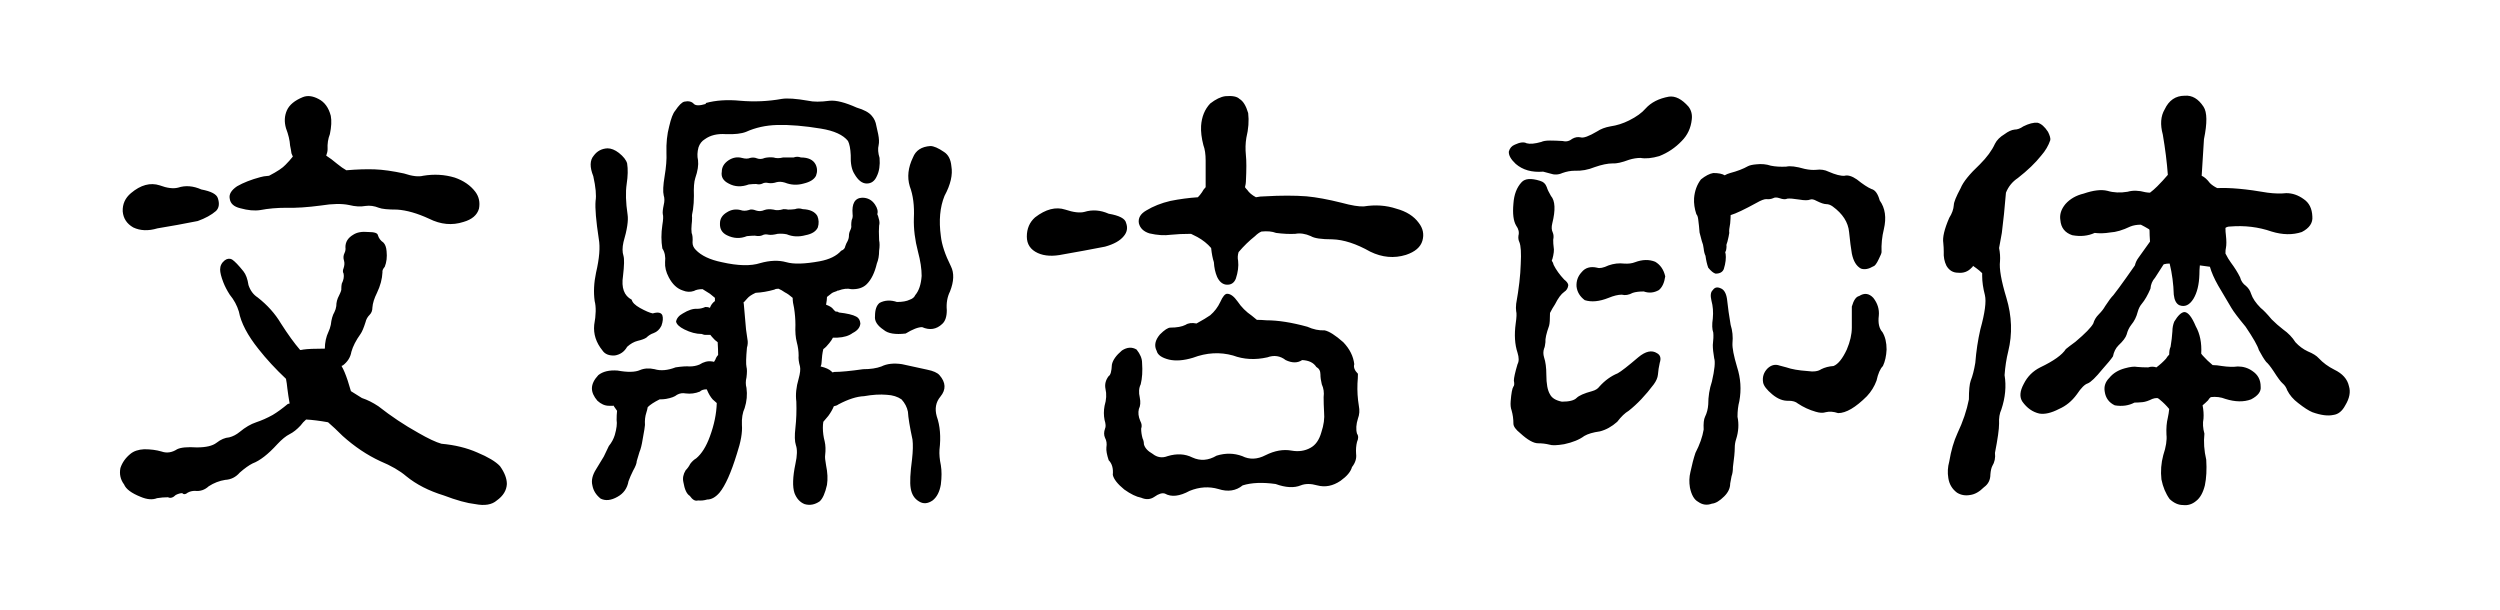 <svg viewBox="0 0 328 80" xmlns="http://www.w3.org/2000/svg"><path d="M54.86 56.78q1.98 1.14 3.06 1.44 2.64.24 4.68 1.14 2.16.9 3 1.8.9 1.26.9 2.34-.06 1.26-1.32 2.16-.96.84-2.82.48-1.62-.18-4.14-1.14-2.94-.9-4.92-2.52-1.26-1.08-3.42-1.98-2.58-1.2-4.92-3.3-1.08-1.08-1.92-1.8-1.68-.3-2.88-.36-.42.36-.72.78-.72.78-1.44 1.14-.72.36-1.62 1.32-1.8 1.98-3.24 2.52-.72.36-1.68 1.2-.78.9-1.92.96-1.14.18-2.16.84-.78.72-1.8.6-.54 0-.96.24-.42.36-.72.06-.36 0-.84.24-.54.54-1.02.3-.72 0-1.44.12-.9.36-2.16-.18-1.8-.72-2.16-1.62-.72-.96-.48-2.16.36-1.08 1.32-1.86.66-.54 1.8-.6 1.26 0 2.28.3 1.02.36 2.04-.3.72-.36 2.58-.24 1.8 0 2.58-.6.84-.66 1.68-.72.72-.18 1.38-.72 1.08-.9 2.16-1.26t2.16-.96q.9-.54 1.98-1.44l.24-.06q-.18-1.02-.3-1.98-.06-.66-.18-1.26-2.04-1.92-3.6-3.9-2.16-2.7-2.58-4.92-.36-1.2-1.2-2.22-.54-.84-.84-1.62-.42-1.08-.42-1.68 0-.72.6-1.2.48-.36.96-.12.54.36 1.5 1.56.48.6.66 1.8.36 1.08 1.2 1.62 1.92 1.5 3.06 3.42 1.38 2.16 2.52 3.48.18 0 .42-.06.84-.12 2.82-.12 0-1.2.48-2.22.18-.36.3-.9.12-1.08.48-1.68.18-.36.24-.78 0-.72.36-1.38.36-.72.3-.9 0-.36.06-.66.36-.72.24-1.32-.18-.3 0-.72.18-.54.06-.96-.18-.54.06-1.02.18-.36.12-.78 0-1.02 1.02-1.62.72-.48 1.98-.36 1.2 0 1.26.42.18.6.72.96.36.36.42 1.14.12 1.14-.24 2.04-.36.42-.3.72-.06 1.32-.72 2.7-.54 1.08-.6 1.92 0 .6-.36.96-.42.42-.54.96-.36 1.14-.66 1.56-.9 1.26-1.2 2.34-.18 1.08-1.14 1.8-.18 0-.12.12.36.6.78 1.86.18.6.42 1.38 1.26.78 1.44.9 1.08.36 2.16 1.08 2.52 1.98 5.22 3.48zM37.58 27.26q-1.86 0-3.42.3-1.14.18-2.64-.24-1.26-.3-1.38-1.26-.18-.84.96-1.62 1.26-.72 3.06-1.2.36-.12 1.14-.18 1.62-.84 2.16-1.44.54-.54.96-1.08-.06-.18-.18-.42-.06-.48-.18-1.02-.06-1.02-.54-2.28-.36-1.26.12-2.34.48-1.08 2.1-1.74.9-.36 2.04.24 1.2.6 1.62 2.22.18.96-.12 2.4-.36.9-.3 1.98 0 .36-.18.84.66.42 1.44 1.08.66.54 1.2.84 2.1-.18 3.72-.12t3.84.54q1.62.54 2.52.3 2.16-.36 4.14.24 1.74.6 2.7 1.86.72.96.48 2.22-.36 1.26-2.04 1.74-2.22.72-4.5-.42-2.34-1.08-4.2-1.2-1.8 0-2.4-.24-.9-.36-1.74-.24-.96.18-2.16-.12-1.44-.3-3.66.06-2.7.36-4.56.3zm-16.62-2.94q1.44.54 2.4.3 1.44-.48 3.06.24 1.92.36 2.16 1.14.36 1.08-.24 1.68-.9.78-2.4 1.32-2.7.54-5.28.96-1.8.54-3.18-.12-1.26-.72-1.38-2.1-.06-1.44 1.08-2.4 1.92-1.62 3.78-1.02zm81-7.92q-2.22.06-4.08.9-.9.36-2.64.3-1.68-.12-2.76.66-.6.36-.84 1.08-.24.9-.06 1.68.12.96-.36 2.34-.24.72-.18 2.34 0 .96-.12 1.8-.18.78-.12 1.02 0 .54-.06.96-.06.6 0 1.08.18.42.12 1.26 0 .54.42.96 1.08 1.14 3.42 1.62 3.18.72 5.04.12 1.92-.54 3.42-.12 1.44.42 4.38-.12 1.92-.36 2.82-1.38.48-.18.54-.6.12-.36.3-.66.18-.36.18-.72t.18-.72q.18-.36.12-.66 0-.3.06-.66.18-.36.12-.78-.18-2.1 1.26-2.16 1.08 0 1.68.9.48.72.3 1.26.12.24.18.54.18.54.06.96-.06.6 0 1.92.12.54 0 1.38 0 .96-.3 1.68-.42 1.8-1.32 2.7-.72.72-2.04.66-.72-.18-1.68.18-.18 0-.18.06-.6.18-.78.36-.24.18-.54.42 0 .36-.12 1.02.66.24.9.54.12.18.36.36h.12q.18 0 .3.12 1.62.18 2.28.54.48.24.54.9-.06.78-1.02 1.26-.72.54-1.98.6h-.6q-.18.36-.48.72-.42.54-.78.78-.18.72-.24 1.86 0 .18-.12.42 1.02.24 1.44.66l.12.12.24-.06q1.26 0 3.78-.36 1.44 0 2.4-.36 1.08-.54 2.7-.3 1.62.36 3.3.72 1.2.24 1.62.72 1.26 1.44.12 2.82-.9 1.08-.48 2.58.66 1.86.36 4.38-.06.9.18 2.04.18 1.08 0 2.52-.24 1.44-1.08 2.1-.96.66-1.8.12-.9-.54-1.08-1.74-.18-1.08.18-3.78.18-1.62.06-2.58-.54-2.52-.6-3.66-.18-.9-.84-1.62-.78-.54-1.92-.6-1.32-.12-3 .18-1.44.06-3.36 1.08-.24.18-.6.24-.24.6-.72 1.26-.36.42-.66.78-.06.36-.06.78 0 .9.24 1.8.18.78.06 1.8-.06.36.12 1.32.3 1.44.12 2.58-.36 1.62-.96 2.16-.96.66-1.98.36-.9-.36-1.32-1.44-.42-1.26.12-3.84.36-1.62.06-2.46-.24-.72-.06-2.28.18-1.62.12-3.42-.18-1.38.3-3 .3-1.08.18-1.62-.24-.84-.18-1.44 0-.84-.24-1.74t-.18-2.28q0-1.08-.18-2.22-.18-.72-.18-1.32-.54-.48-1.02-.72-.42-.3-.84-.48-.36 0-.54.12-1.26.36-2.46.42-.78.36-1.08.72-.24.24-.54.6l.06.06q.18 2.04.3 3.42.12.78.18 1.26.12.54-.06 1.14-.18 1.98-.06 2.52.12.42 0 1.38-.18.72 0 1.38.18 1.32-.24 2.64-.42.9-.36 2.22.12 1.44-.66 3.78-1.14 3.72-2.28 5.1-.78.9-1.62.9-.6.18-1.2.12-.54.18-1.08-.6-.6-.36-.84-1.8-.18-.78.3-1.56.36-.36.6-.84.36-.48.78-.72 1.08-.9 1.8-2.88.84-2.28.9-4.38-.36-.3-.54-.48-.42-.48-.72-1.2l-.06-.12q-.6 0-.9.3-.9.36-1.86.24-.6-.12-1.14.18-.42.36-1.44.54-.36.06-.84.06-1.08.54-1.56 1.02-.06.36-.18.72-.24.72-.18 1.62 0 .24-.3 1.86-.18 1.14-.42 1.68-.06.18-.36 1.2 0 .42-.48 1.26-.36.72-.6 1.38-.24 1.38-1.44 2.04-1.26.72-2.22.24-.9-.72-1.08-1.74-.24-.96.48-2.1.54-.9 1.02-1.68.3-.66.66-1.38.54-.66.78-1.44.36-1.26.24-1.98 0-.66.06-1.2-.24-.36-.42-.6 0-.12-.12-.06h-.54q-.78 0-1.5-.66-.72-.84-.72-1.62 0-.84.84-1.74.9-.72 2.52-.6 1.98.36 2.94-.06.84-.36 1.92-.12 1.2.36 2.76-.24 1.2-.18 1.86-.12.66 0 1.26-.24.84-.54 1.62-.42.12 0 .3.06.12-.18.18-.3.12-.36.36-.6 0-.72-.06-1.68-.42-.3-.6-.54-.18-.18-.36-.42h-.66q-.18 0-.3-.06-.06 0-.18-.06-1.08 0-2.28-.6-.96-.48-1.08-1.02.12-.66.9-1.08 1.08-.66 1.86-.6.54 0 1.08-.24.3 0 .48.06l.12.06q.18-.54.66-.9v-.42q-.36-.3-.66-.54-.54-.36-.96-.6-.72 0-1.14.24-.72.24-1.44-.06-1.14-.36-1.86-1.74-.54-1.02-.48-1.98.12-1.08-.36-1.8-.24-1.44 0-3.06.18-1.08.06-1.44-.06-.36.12-1.2.18-.72 0-1.26-.18-.72.12-2.52t.24-3.06q-.06-1.92.36-3.48.36-1.56.78-2.04.72-1.08 1.2-1.2.84-.18 1.26.3.36.36 1.56 0v-.12q1.98-.54 4.5-.3 2.82.24 5.46-.24 1.08-.18 3.48.24 1.02.24 2.82 0 1.26-.12 3.54.9 1.44.42 1.98 1.08.48.54.6 1.32.18.72.24 1.08.18.9.06 1.44-.18.72.12 1.68.12 1.44-.36 2.4-.42.96-1.32.96-.9 0-1.62-1.26-.54-.84-.48-2.46-.06-1.26-.36-1.86-.96-1.2-3.54-1.62-3.24-.54-5.76-.48zm17.4 8.04q-.54-1.8.42-3.78.54-1.38 2.28-1.5.66 0 1.8.78.84.54.96 1.86.3 1.68-.9 3.9-.9 2.22-.48 5.28.18 1.68 1.32 3.96.66 1.32-.12 3.3-.54 1.08-.42 2.46 0 1.26-.6 1.8-1.14 1.08-2.64.42-.78 0-2.16.84-2.04.24-2.88-.48-1.26-.84-1.14-1.8 0-1.26.6-1.74 1.02-.54 2.28-.12 1.08 0 1.68-.3.54-.18.72-.6.72-.84.84-2.52 0-1.38-.48-3.18-.6-2.28-.54-4.38.12-2.46-.54-4.2zm-22.2 3.12q.48.18 1.08 0 .36-.18.96.06.54.18 1.08-.06.48-.18 1.2-.06.54.18 1.32-.06.36 0 .6.06.48 0 .9-.06.48-.18 1.02 0 1.44.06 1.92.9.3.72.06 1.5-.36.78-1.62 1.02-1.32.36-2.46-.12-.6-.12-1.2-.06-.72.18-1.14.12-.54-.12-.84.06-.36.18-1.02.06-.36 0-1.02.06-1.32.54-2.64-.12-.96-.48-.9-1.56 0-.9.9-1.44.84-.54 1.8-.3zm.18-6.84q.66.18 1.08 0 .48-.12.9.06.48.18 1.02-.06.54-.12 1.14-.06.54.18 1.26 0h1.38q.48-.18.96 0 1.44 0 1.92.9.36.72.06 1.5-.36.72-1.62 1.02-1.26.36-2.46-.12-.6-.18-1.08-.06-.54.18-1.02.12-.54-.12-.84.06-.36.18-.84.06-.42 0-.96.06-1.44.54-2.64-.12-1.08-.54-.9-1.56 0-.9.9-1.5.84-.54 1.74-.3zm-19.5 2.4q-.72-1.8.06-2.7.66-.9 1.8-.96.72 0 1.5.6.9.72 1.08 1.38.18 1.14-.06 2.7-.24 1.62.12 4.02.18 1.14-.54 3.6-.24 1.08 0 1.8.18.6-.06 2.64-.36 2.34 1.14 3.12.12.54 1.08 1.08 1.08.6 1.68.72 1.02-.3 1.26.24.18.54-.12 1.38-.36.72-1.02.96-.54.18-.96.6-.36.24-1.14.42-.72.18-1.38.78-.54.96-1.62 1.14-1.14.06-1.62-.66-1.26-1.56-1.08-3.36.36-1.98.06-3.12-.24-1.74.18-3.72.66-2.82.36-4.44-.54-3.54-.42-4.98.18-1.08-.3-3.24zm93.6 2.64q1.92.18 4.56.84 1.98.54 2.94.48 2.28-.36 4.26.3 1.98.54 2.94 1.86.84 1.08.48 2.34-.36 1.26-2.16 1.86-2.34.72-4.68-.42-2.76-1.56-4.98-1.62-2.16 0-2.82-.42-1.08-.48-2.04-.3-1.14.06-2.52-.12-.78-.3-1.92-.18-.42.18-.84.6-1.14.9-2.16 2.1-.18.6-.06 1.14.12 1.08-.3 2.34-.36.9-1.32.78-.72-.12-1.14-1.02-.36-.84-.42-1.92-.24-.72-.36-1.86-.72-.84-1.8-1.44l-.84-.42q-1.5 0-2.64.12-1.26.18-2.82-.18-1.14-.36-1.38-1.32-.18-1.02.96-1.68 1.38-.84 3.18-1.26 1.8-.36 3.6-.48.3-.3.54-.66.18-.36.48-.66v-3.48q0-1.26-.3-2.04-.36-1.38-.3-2.52.12-1.8 1.2-2.94 1.08-.84 1.98-.96 1.38-.12 1.86.36.72.42 1.14 1.86.18 1.5-.24 3.24-.18 1.08-.06 2.28.12 1.08 0 3.48 0 .24-.12.72.12.18.3.36.36.54 1.14.96.54-.12 1.2-.12 3.06-.18 5.46 0zm.06 17.1q1.2.54 2.28.48.9.18 2.46 1.56 1.26 1.32 1.44 2.88-.18.6.48 1.26 0 .54-.06 1.26-.06 1.5.18 2.94.18.9-.12 1.68-.36 1.14-.12 1.98.3.42 0 1.08-.18.72-.12 1.56.12.9-.54 1.74-.24.9-1.5 1.8-1.5 1.02-3.06.6-1.26-.36-2.16 0-1.32.54-3.3-.18-2.58-.36-4.32.18-1.32 1.08-3.18.48-1.86-.54-3.78.24-1.98 1.08-3.24.36-.54-.18-1.38.42-.78.54-1.74.12-.96-.18-2.22-1.08-1.32-1.08-1.5-1.92.12-1.26-.54-1.92-.36-1.08-.3-1.68.12-.72-.18-1.26-.24-.54 0-1.2.18-.36-.06-1.14-.18-.9 0-1.86.36-1.2.12-2.22-.18-.9.42-1.68.36-.18.42-1.5.18-.9 1.32-1.86 1.02-.66 1.92-.12.72.9.72 1.74.12 1.62-.18 2.82-.36.72-.12 1.74.18.9-.12 1.5-.18.72.18 1.56.3.54.12 1.02 0 .6.18 1.26.18.36.18.78.18.72 1.14 1.26.9.72 1.98.3 1.8-.54 3.24.18 1.56.72 3.18-.24 1.74-.54 3.36.06 1.44.72 3.06-.12 1.8-.9 3.42-.6 1.38.24 2.46-.36 1.02-.54 1.44-2.04.48-1.44.36-2.64-.06-1.08-.06-1.98.12-.9-.24-1.68-.18-.72-.18-1.32 0-.66-.54-.96-.54-.84-1.86-.9-.9.6-2.16 0-1.08-.84-2.4-.36-2.4.54-4.5-.24-2.58-.72-5.28.3-1.8.54-3.12.24-1.44-.36-1.62-1.14-.54-1.02.42-2.16.9-.9 1.38-.9 1.26 0 1.98-.36.54-.36 1.44-.18 1.2-.66 1.8-1.08.84-.72 1.32-1.74.48-1.08.9-1.08.66 0 1.38 1.02.72 1.08 1.86 1.86.3.24.66.54.54 0 1.26.06 2.28 0 5.34.84zM139.76 27.5q1.62.54 2.52.3 1.56-.48 3.18.24 2.1.36 2.28 1.2.36.96-.3 1.74-.72.9-2.46 1.38-2.76.54-5.52 1.02-1.98.42-3.3-.18-1.44-.66-1.44-2.16 0-1.56 1.08-2.52 2.1-1.62 3.96-1.02zm103.2 12.72q.36-1.26.96-1.38 1.02-.66 1.86.24.84 1.08.72 2.34-.18 1.44.48 2.16.54.9.54 2.28-.06 1.26-.48 2.16-.54.54-.84 1.92-.42 1.14-1.26 2.04-2.22 2.22-3.78 2.22-.9-.3-1.62-.12-.54.18-1.32-.06-1.26-.36-2.34-1.08-.42-.36-1.2-.36-1.08.06-2.16-.84-1.08-.9-1.2-1.56-.18-1.08.6-1.86.72-.66 1.56-.36.66.18.9.24 1.02.36 2.76.48 1.2.18 1.8-.24.72-.36 1.62-.42.9-.36 1.74-2.16.66-1.56.66-2.88v-2.76zm-19.8-16.68q.9-.72 1.62-.84 1.02 0 1.5.3.3-.18.72-.3 1.38-.36 2.34-.9.36-.18 1.08-.24 1.02-.12 1.92.18.9.18 2.04.12.72-.18 2.4.3.84.18 1.5.12.9-.12 1.62.24 1.38.6 2.1.54.66-.18 1.62.48 1.2.96 1.92 1.26.72.18 1.08 1.5 1.08 1.5.54 3.78-.36 1.44-.3 3 0 .18-.36.9-.42.9-.72.96-.9.54-1.62.3-.9-.48-1.2-1.98-.18-1.02-.36-2.82-.18-1.92-2.16-3.36-.42-.3-.84-.3t-1.26-.42q-.54-.3-.84-.18-.42.18-1.44 0-1.14-.18-1.56-.12-.36.18-1.02-.06-.54-.18-.84 0-.42.18-.9.12-.42 0-1.26.48-2.4 1.32-3.42 1.62 0 .36-.06 1.08-.18.9-.12 1.26-.06.42-.24 1.14-.18.42-.12.6 0 .24-.06.54-.18.36-.06.42.12.9-.24 2.04-.24.6-1.08.6-.42-.12-.96-.78-.24-.66-.36-1.56-.18-.36-.24-.96-.06-.54-.24-.96-.18-.72-.3-1.14-.06-.84-.18-1.74-.06-.48-.24-.66-.36-1.08-.3-2.1.12-1.44.9-2.46zm-13.62 11.58q.48.18 1.5-.3 1.02-.36 2.04-.24.84.06 1.44-.18 1.44-.54 2.64-.06 1.02.6 1.32 1.92-.18 1.26-.84 1.8-.96.54-1.98.18-.9 0-1.44.18-.78.42-1.44.24-.72 0-1.74.42-1.8.72-3.12.3-.96-.72-1.08-1.8-.06-1.08.66-1.86.72-.9 2.04-.6zm15.18 6.66q.12-1.26-.18-2.34-.24-1.02.18-1.38.36-.54 1.02-.24.66.24.84 1.38.18 1.68.48 3.42.36 1.14.24 2.4-.06.9.6 3.12.72 2.22.3 4.5-.24.9-.24 2.04.3 1.44-.18 2.94-.18.54-.18 1.14 0 .78-.24 2.52 0 .72-.18 1.2-.06.36-.18.96 0 .9-.78 1.68-.9.9-1.62.96-.96.36-1.8-.24-.78-.42-1.08-1.86-.18-1.08.06-2.04.3-1.44.66-2.52.84-1.62 1.08-3.06-.06-1.2.18-1.68.36-.72.42-1.62 0-1.56.48-3 .54-2.34.3-3.06-.18-1.02-.18-1.74.12-1.02.06-1.62-.24-.66-.06-1.86zm-25.2-7.14q.12-2.16-.18-2.88-.18-.36-.12-.84.18-.66-.3-1.32-.54-.9-.36-2.88.12-1.8 1.08-2.82.66-.72 2.4-.18.66.18.9.84.12.42.54 1.14.84.96.18 3.6-.18.72.06 1.2.18.42.06.96 0 .54.06.96.12.54-.18 1.62-.06 0-.06.18.18.24.24.54.48.96 1.38 1.92.48.36.54.72-.06.6-.54.9-.6.42-1.2 1.62-.36.54-.66 1.14 0 1.26-.12 1.68-.54 1.5-.48 2.16-.06.6-.18.84-.18.54 0 1.14.3.9.3 2.28 0 1.8.48 2.58.36.72 1.56.96 1.44 0 1.92-.48t2.04-.9q.66-.18.96-.6 1.08-1.2 2.4-1.74.66-.36 2.7-2.1 1.44-1.2 2.46-.54.66.36.36 1.26-.18.78-.24 1.56-.06.6-.54 1.26-1.62 2.16-3.3 3.48-.72.42-1.5 1.44-1.08.96-2.28 1.26-1.32.18-2.04.6-.96.72-2.64 1.08-1.44.24-1.92.06-.72-.18-1.5-.18-.9 0-2.34-1.32-.9-.72-.9-1.26 0-.9-.24-1.74-.18-.48-.12-1.2.12-1.56.36-1.92.18-.18.06-.78 0-.54.48-2.16.3-.54 0-1.5-.54-1.62-.24-3.84.18-1.2.06-1.62-.06-.36 0-.96.54-3 .6-5.22zm16.38-20.4q1.08-1.2 3.06-1.56 1.26-.18 2.58 1.32.54.72.42 1.68-.18 1.68-1.32 2.82-1.26 1.32-2.94 1.98-1.44.42-2.46.24-.72 0-1.5.24-1.44.54-2.16.48-.96 0-2.34.48-1.32.54-2.64.48-.78 0-1.62.3-.78.36-1.62.06-.6-.18-.9-.24-2.22.18-3.6-1.02-.96-.9-.9-1.62.18-.66.78-.9 1.02-.48 1.56-.18.66.18 1.92-.18.36-.18 1.14-.18.72 0 1.68.06.66.18 1.26-.3.54-.3 1.08-.18.54.18 2.16-.78.72-.48 1.74-.66 1.26-.18 2.46-.78 1.44-.72 2.16-1.56zm72.9 32.16q.12.18.36.42.36.42 1.14 1.08.54 0 1.2.12 1.2.18 2.1.06 1.08 0 1.92.6 1.08.72 1.08 2.04.12.96-1.26 1.68-1.44.54-3.36-.06-.9-.36-1.92-.24-.24.18-.36.42-.36.36-.72.66.18.9.12 1.74-.18.9.12 1.98-.18 1.62.24 3.42.12 1.92-.18 3.36-.36 1.44-1.14 2.04-.78.66-1.74.54-.9 0-1.74-.78-.78-1.08-1.08-2.58-.18-1.62.24-3.18.54-1.62.42-2.7-.06-1.26.18-2.22.12-.54.18-1.14-.54-.66-1.2-1.2-.18-.18-.36-.24-.36 0-.66.12-.72.36-1.26.42-.6.06-1.08.06-1.14.6-2.58.36-1.14-.54-1.32-1.8-.18-1.02.6-1.8.72-.9 2.04-1.26 1.08-.3 1.62-.18.66.06 1.44.06.54-.18 1.08 0 .72-.54 1.26-1.14.18-.3.42-.54 0-.66.18-1.02.18-1.08.24-2.04 0-.66.24-1.26.72-1.2 1.32-1.26.72 0 1.5 1.86.84 1.5.72 3.6zm8.7-21.12q1.38.18 2.46.06 1.2 0 2.28.78 1.08.72 1.14 2.28.12 1.26-1.38 2.04-1.8.6-3.96-.06-2.58-.9-5.46-.66-.36 0-.6.18 0 .54.06.96.12 1.08 0 1.68-.06.18-.06.72.36.72.72 1.2.72.96 1.2 1.92.18.72.78 1.14.48.42.66 1.02.3.9 1.26 1.86.54.42 1.44 1.5.72.72 1.5 1.32 1.02.72 1.62 1.68.72.78 1.62 1.2 1.02.42 1.44.9.84.9 2.04 1.5 1.62.78 1.92 2.16.36 1.14-.48 2.52-.6 1.14-1.56 1.26-1.08.24-2.76-.36-.72-.3-1.86-1.2-.96-.72-1.44-1.68-.18-.54-.6-.9-.36-.3-1.2-1.62-.6-.9-.96-1.2-.42-.54-.96-1.56-.24-.84-1.74-3.06-1.44-1.74-1.86-2.46-.6-1.02-1.74-2.94-.78-1.38-1.08-2.46-.78-.12-1.32-.18-.06.6-.06 1.2-.06 1.98-.78 3.18-.78 1.26-1.86.84-.6-.3-.72-1.38-.06-2.1-.54-4.08-.42 0-.6.06-.18 0-.24.12-.6.9-1.08 1.68-.54.6-.6 1.44-.54 1.26-1.14 1.98-.36.42-.54 1.08-.24.96-.84 1.68-.42.54-.6 1.26-.18.6-1.08 1.44-.54.54-.72 1.44-.36.54-1.38 1.68-1.32 1.62-1.92 1.86-.6.18-1.44 1.44-.96 1.32-2.34 1.92-1.5.78-2.58.6-1.32-.3-2.22-1.56-.6-.9.18-2.34.72-1.44 2.16-2.16 2.64-1.26 3.36-2.4.36-.3 1.26-.96 1.92-1.62 2.34-2.4.18-.66.72-1.2.54-.54.84-1.08.66-1.02 1.08-1.44.66-.84 1.68-2.28.84-1.2 1.14-1.62.12-.54.48-1.02.72-1.02 1.5-2.1-.06-.9-.06-1.44 0-.12-.06-.18-.6-.36-1.08-.6-.78 0-1.38.24-1.5.72-2.64.78-1.08.18-2.04.06-1.32.6-2.94.3-1.44-.48-1.56-1.98-.18-1.08.66-2.1.9-1.02 2.4-1.38 1.92-.66 3.12-.36 1.2.36 2.64.12 1.02-.3 2.34.06.36.06.6.06.48-.36.96-.84.72-.72 1.38-1.5-.18-2.46-.66-5.28-.54-1.98.24-3.3.84-1.8 2.64-1.8 1.44-.12 2.46 1.44.72 1.08.06 4.26-.18 2.76-.3 4.8.54.24 1.08.96.36.36.96.66 2.46-.12 6.6.6zM263.48 46.1q-.36 1.44-.48 3.12.36 2.16-.42 4.5-.36.78-.3 1.86 0 1.08-.54 3.84.12.96-.36 1.74-.18.36-.24 1.08 0 1.08-.84 1.68-.9.9-1.8 1.02-.96.18-1.74-.3-.96-.72-1.14-1.92-.18-1.08.12-2.16.36-2.16 1.08-3.72 1.08-2.28 1.5-4.44 0-1.8.24-2.46.36-.9.6-2.34.18-2.28.66-4.38.9-3.24.6-4.5-.36-1.38-.36-2.52v-.36q-.36-.36-.78-.66-.24-.18-.42-.3-.06.18-.18.24-.72.78-1.8.66-.96 0-1.5-.9-.42-.84-.36-1.86 0-.54-.06-1.14-.18-1.08.78-3.3.54-.84.6-1.68 0-.54.9-2.22.48-1.2 2.52-3.12 1.38-1.38 1.98-2.7.36-.72 1.26-1.26.72-.54 1.32-.6.54 0 1.14-.42 1.08-.54 1.86-.48.72.18 1.38 1.2.36.72.3 1.08-.36 1.08-1.2 2.04-1.14 1.44-3.06 2.94-1.08.72-1.56 1.92-.24 2.94-.54 5.28-.18.96-.36 1.98.18.9.12 1.74-.18 1.44.84 4.8 1.08 3.6.24 7.02z"/></svg>